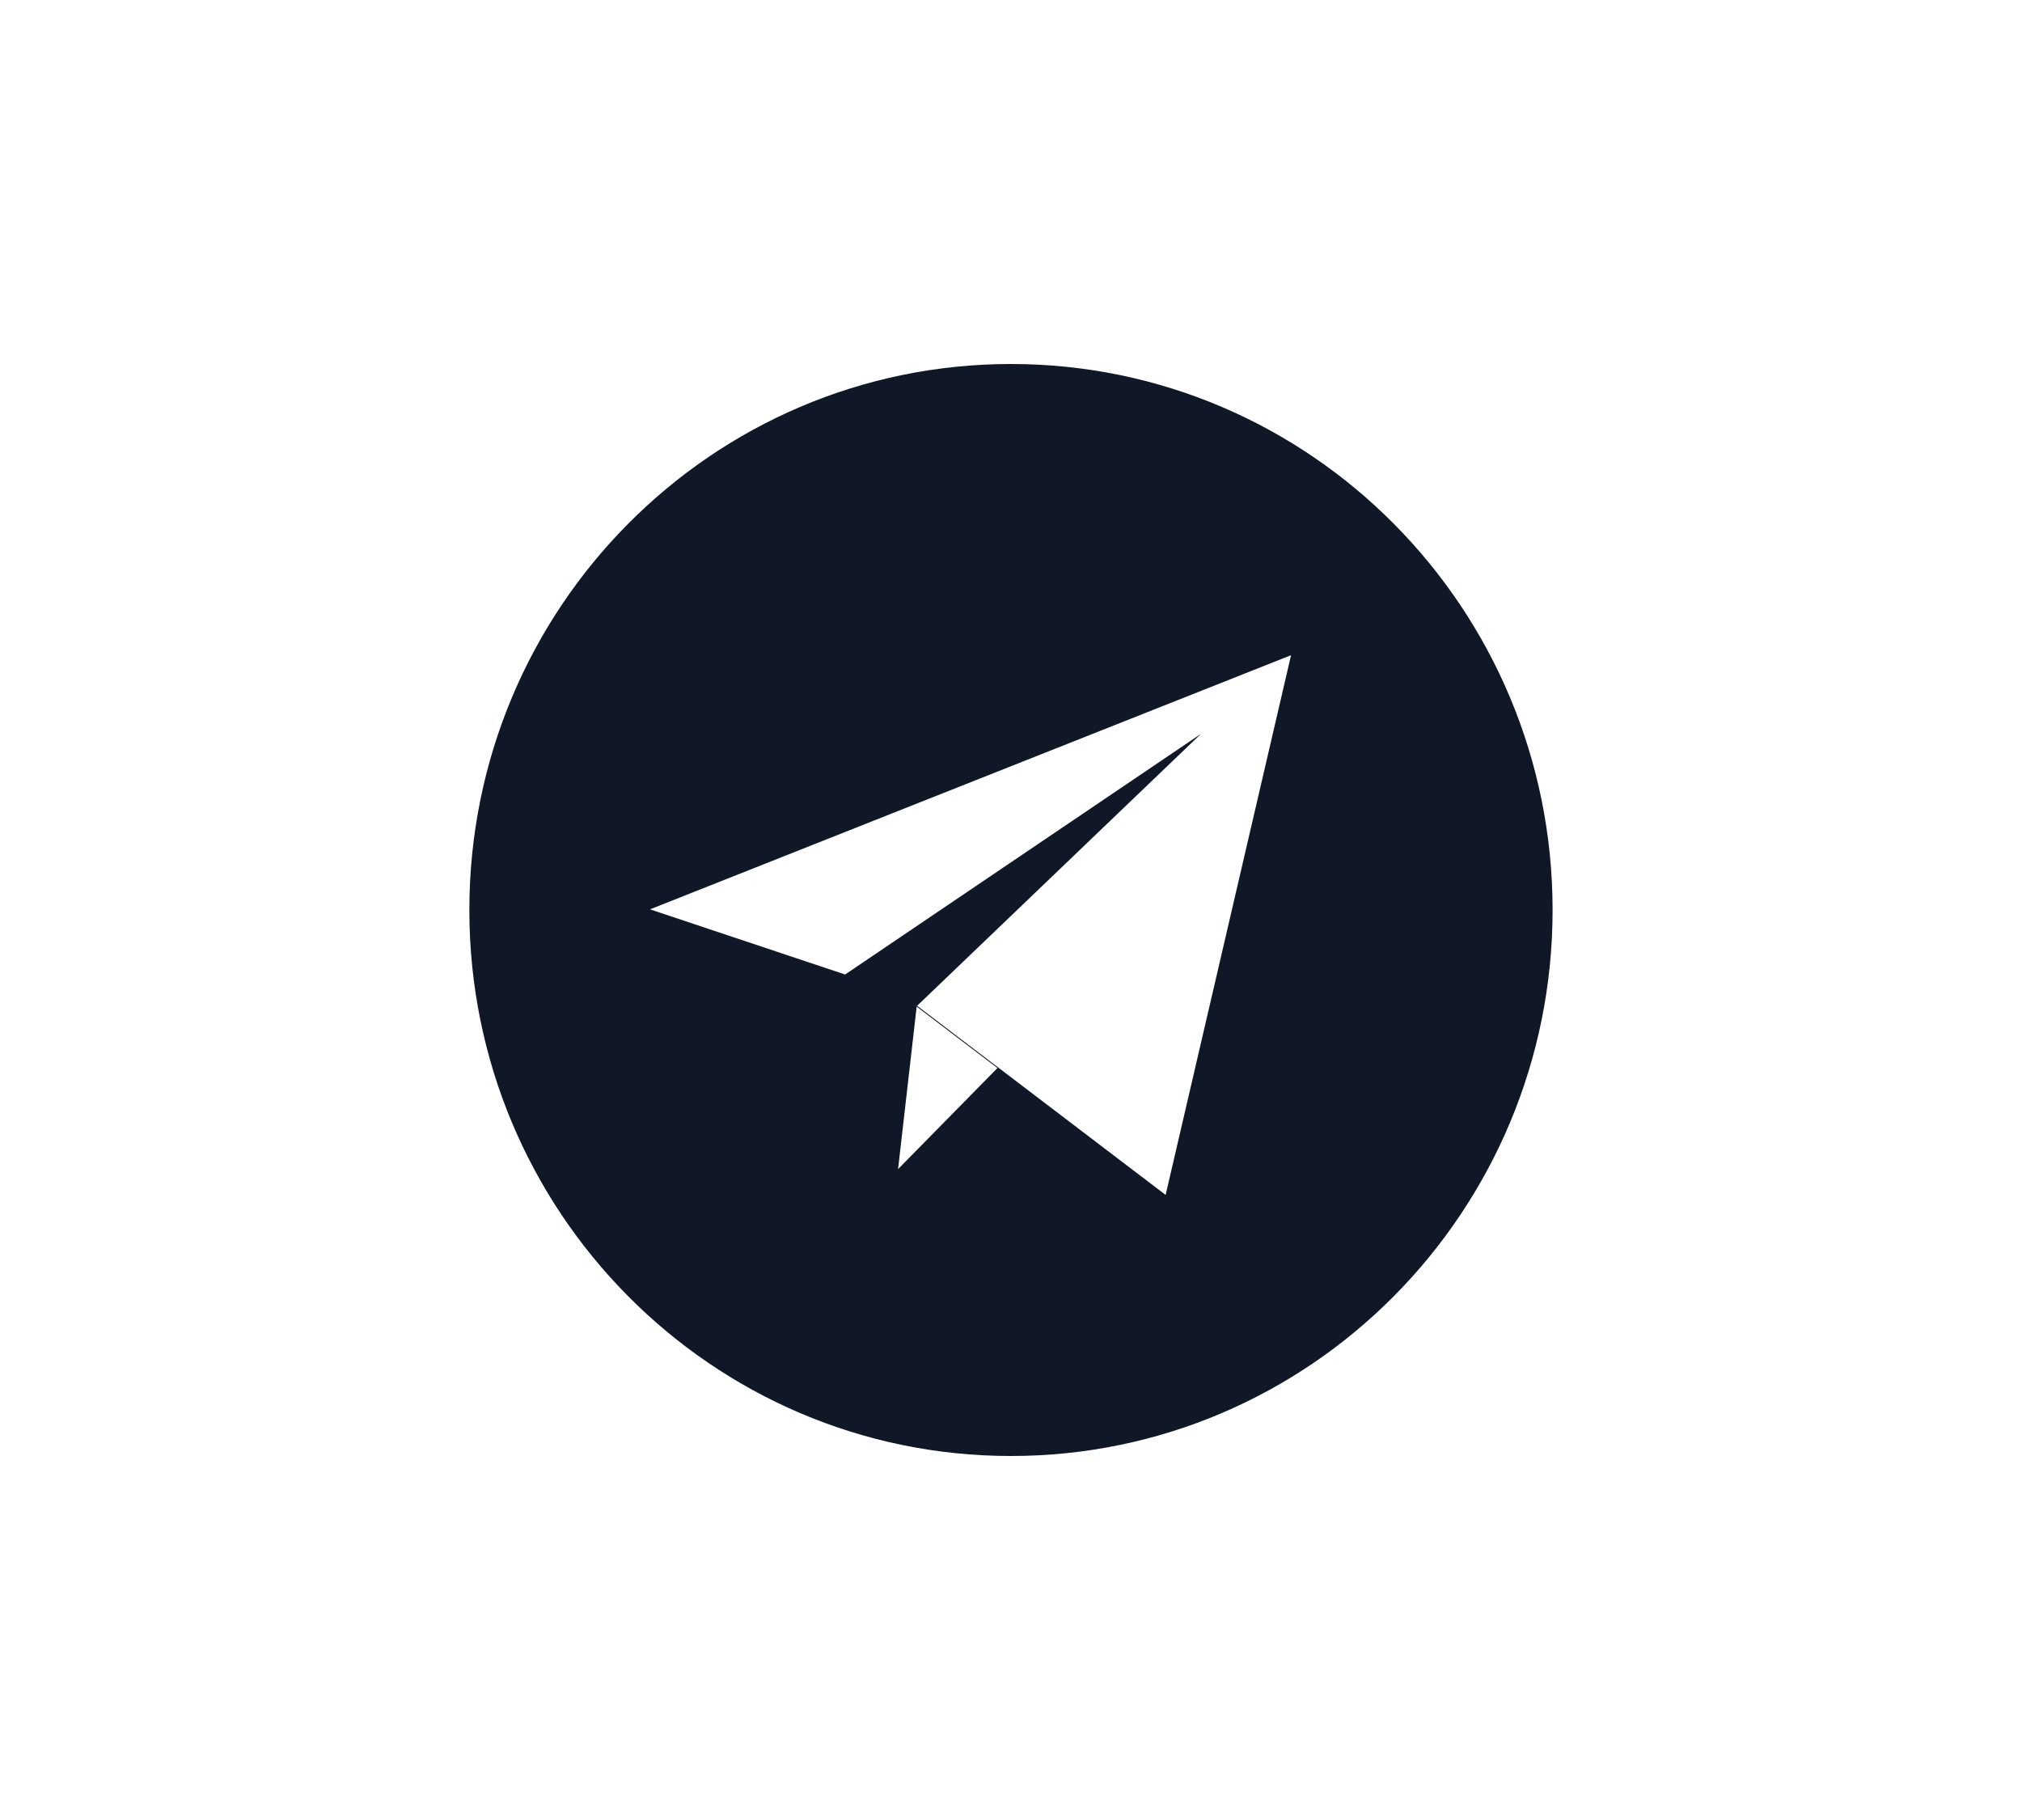 <svg width="40" height="36" viewBox="0 0 40 36" fill="none" xmlns="http://www.w3.org/2000/svg">
<path fill-rule="evenodd" clip-rule="evenodd" d="M19.999 28.8C25.917 28.8 30.714 23.964 30.714 18C30.714 12.035 25.917 7.2 19.999 7.2C14.082 7.2 9.285 12.035 9.285 18C9.285 23.964 14.082 28.8 19.999 28.8ZM18.143 19.895L23.059 23.636L25.54 12.96L12.859 17.987L16.718 19.276L23.76 14.514L18.143 19.895ZM19.732 21.126L17.766 23.125L18.134 19.911L19.732 21.126Z" fill="#101828"/>
</svg>
